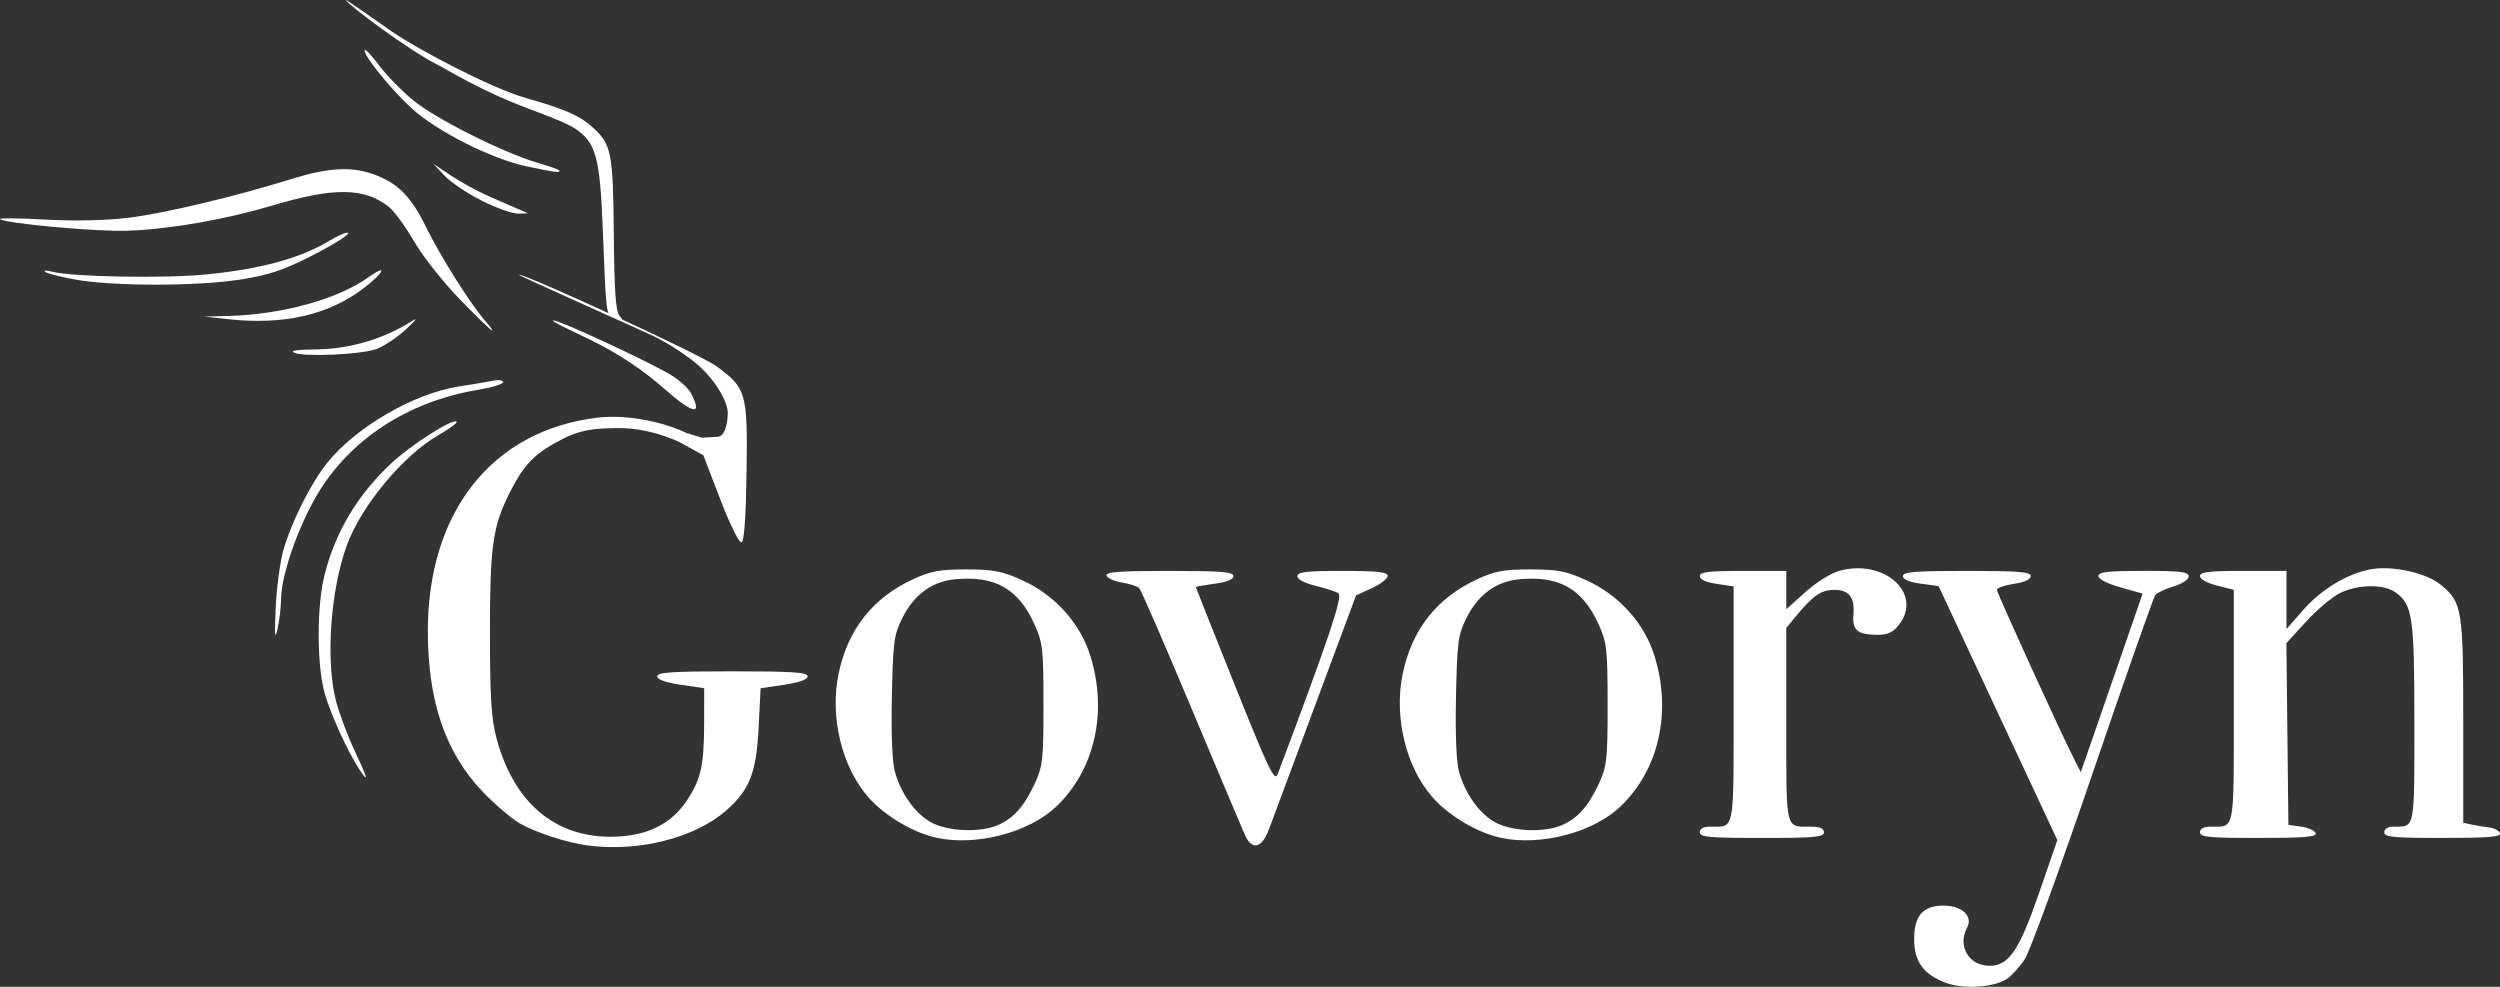 <?xml version="1.0" encoding="UTF-8" standalone="no"?>
<svg
   xmlns:dc="http://purl.org/dc/elements/1.1/"
   xmlns:cc="http://creativecommons.org/ns#"
   xmlns:rdf="http://www.w3.org/1999/02/22-rdf-syntax-ns#"
   xmlns:svg="http://www.w3.org/2000/svg"
   xmlns="http://www.w3.org/2000/svg"
   id="svg8"
   version="1.1"
   viewBox="0 0 234.506 92.566"
   height="92.566mm"
   width="234.506mm">
  <rect x="0" y="0" width="234.506" height="92.566" fill="#333333" stroke="none"/>
  <defs
     id="defs2" />
  <g
     transform="translate(-4.341,-229.576)"
     id="layer1">
    <path
       style="fill:#fff;fill-opacity:1;stroke-width:0.353"
       d="m 38.052,301.749 c -1.1,-1.678 -2.67,-5.113 -3.237,-7.081 -0.772,-2.679 -0.778,-8.277 -0.012,-11.249 1.028,-3.988 3.081,-7.413 6.204,-10.35 1.866,-1.755 5.825,-4.283 6.169,-3.939 0.097,0.097 -0.666,0.661 -1.697,1.253 -3.341,1.92 -7.287,6.677 -8.622,10.393 -1.526,4.248 -1.974,10.761 -1.001,14.549 0.297,1.156 1.083,3.254 1.747,4.66 1.232,2.612 1.376,3.178 0.449,1.764 z m -7.85,-15.171 c 0.086,-1.893 0.419,-4.353 0.74,-5.468 0.749,-2.597 2.562,-6.201 4.073,-8.095 2.682,-3.362 8.135,-6.532 12.356,-7.183 1.227,-0.189 2.668,-0.433 3.202,-0.542 0.534,-0.109 0.97,-0.05 0.97,0.131 0,0.181 -1.072,0.507 -2.381,0.724 -6.57,1.089 -12.043,4.675 -15.112,9.904 -1.78,3.032 -3.31,7.461 -3.341,9.667 -0.011,0.815 -0.165,2.116 -0.342,2.892 -0.241,1.059 -0.283,0.553 -0.165,-2.03 z m 36.338,-20.632 c -1.643,-1.444 -4.027,-3.153 -6.888,-4.528 -2.267,-1.09 -3.531,-1.669 -3.422,-1.778 0.221,-0.221 9.76,4.222 11.282,5.256 0.537,0.364 1.378,1.051 1.666,1.608 1.052,2.034 0.302,2.028 -2.639,-0.557 z m -34.575,-3.272 c -0.472,-0.199 0.196,-0.306 2.016,-0.323 3.182,-0.029 6.439,-1.001 9.096,-2.716 0.485,-0.313 0.168,0.082 -0.706,0.878 -0.873,0.796 -2.143,1.623 -2.822,1.837 -1.574,0.497 -6.659,0.713 -7.585,0.323 z m -6.174,-3.154 -2.293,-0.246 2.293,-0.061 c 5.014,-0.134 10.222,-1.572 13.09,-3.615 1.905,-1.357 1.48,-0.429 -0.483,1.053 -3.283,2.479 -7.441,3.425 -12.608,2.87 z m -14.406,-3.723 c -1.423,-0.258 -2.693,-0.584 -2.822,-0.726 -0.129,-0.141 0.163,-0.148 0.648,-0.014 1.791,0.493 10.508,0.651 14.465,0.263 5.043,-0.495 8.734,-1.488 11.407,-3.07 1.132,-0.67 1.992,-1.019 1.911,-0.774 -0.081,0.244 -1.643,1.201 -3.47,2.125 -2.651,1.341 -4,1.787 -6.674,2.203 -4.076,0.635 -11.938,0.631 -15.464,-0.007 z m 42.275,-10.636 c -3.278,-0.706 -8.361,-3.282 -10.705,-5.423 -1.978,-1.807 -4.685,-5.178 -4.393,-5.469 0.086,-0.086 0.7,0.577 1.365,1.472 0.665,0.895 2.082,2.348 3.149,3.229 2.119,1.748 8.511,4.957 11.73,5.888 1.116,0.323 2.028,0.655 2.028,0.738 0,0.209 -0.525,0.137 -3.175,-0.434 z"
       id="path5297" />
    <path
       style="fill:#668fb4;stroke-width:0.353"
       d="m 49.557,248.408 c -1.339,-0.67 -2.908,-1.719 -3.487,-2.331 l -1.052,-1.112 1.65,1.104 c 0.908,0.607 2.495,1.473 3.528,1.924 1.033,0.451 2.274,0.992 2.759,1.203 l 0.882,0.383 -0.923,0.024 c -0.508,0.013 -2.018,-0.524 -3.358,-1.194 z"
       id="path5295" />
    <path
       style="fill:#fff;stroke-width:0.353"
       d="m 59.462,308.882 c -1.958,-0.26 -4.919,-1.227 -6.384,-2.086 -0.8,-0.469 -2.359,-1.8 -3.464,-2.959 -3.488,-3.656 -5.128,-8.451 -5.139,-15.026 -0.019,-11.236 6.054,-18.886 15.925,-20.059 2.52,-0.299 5.933,0.289 8.314,1.433 l 1.476,0.451 1.477,-0.09 c 0.873,-0.053 0.943,-1.965 0.943,-2.215 2.4e-5,-1.015 -1.044,-2.944 -2.713,-4.444 -0.974,-0.876 -2.878,-2.124 -4.231,-2.773 -1.353,-0.65 -12.709,-5.687 -12.637,-5.759 0.241,-0.241 16.992,7.446 18.527,8.58 2.8,2.068 2.917,2.482 2.814,9.885 -0.061,4.341 -0.22,6.54 -0.48,6.627 -0.216,0.072 -1.094,-1.708 -1.981,-4.018 l -1.592,-4.148 -2.253,-1.244 c 0.525,0.29 -2.304,-1.311 -5.68,-1.311 -3.246,0 -4.313,0.484 -6.039,1.44 -2.176,1.206 -3.072,2.386 -4.244,4.725 -1.546,3.086 -1.812,5.025 -1.802,13.128 0.007,6.121 0.129,8.026 0.63,9.869 1.613,5.929 5.38,9.17 10.668,9.177 3.299,0.005 5.665,-1.122 7.188,-3.421 1.319,-1.991 1.601,-3.277 1.607,-7.335 l 0.005,-3.175 -2.205,-0.327 c -1.43,-0.212 -2.205,-0.491 -2.205,-0.794 0,-0.372 1.435,-0.467 7.056,-0.467 5.621,0 7.056,0.095 7.056,0.467 0,0.303 -0.774,0.582 -2.205,0.794 l -2.205,0.327 -0.188,3.704 c -0.215,4.234 -0.839,5.828 -3.038,7.759 -2.943,2.584 -8.223,3.918 -13.001,3.284 z m 2.503,-49.456 c -0.775,-0.304 -0.76,-0.187 -1.081,-8.33 -0.269,-6.819 -0.633,-8.137 -2.614,-9.47 -0.702,-0.472 -2.651,-1.223 -4.275,-1.829 -4.668,-1.741 -7.636,-3.667 -8.801,-4.248 -2.289,-1.143 -8.053,-5.378 -8.414,-5.962 -0.123,-0.198 3.579,2.443 4.32,2.95 2.504,1.713 9.254,5.285 12.583,6.236 3.699,1.057 5.041,1.647 6.255,2.751 1.763,1.603 1.912,2.359 1.977,9.973 0.045,5.29 0.18,7.27 0.523,7.684 0.511,0.616 0.495,0.624 -0.472,0.245 z"
       id="path5293" />
    <path
       style="fill:#fff;fill-opacity:1;stroke-width:0.353"
       d="m 49.557,248.408 c -1.339,-0.67 -2.908,-1.719 -3.487,-2.331 l -1.052,-1.112 1.65,1.104 c 0.908,0.607 2.495,1.473 3.528,1.924 1.033,0.451 2.274,0.992 2.759,1.203 l 0.882,0.383 -0.923,0.024 c -0.508,0.013 -2.018,-0.524 -3.358,-1.194 z"
       id="path5291" />
    <path
       style="fill:#fff;stroke-width:0.353"
       d="m 186.892,321.776 c -2.107,-0.776 -2.999,-1.993 -2.999,-4.096 0,-2.214 0.826,-3.155 2.768,-3.155 1.718,0 2.774,0.991 2.199,2.064 -0.931,1.739 0.161,3.58 2.123,3.58 1.797,0 2.77,-1.443 4.652,-6.898 l 1.689,-4.894 -5.569,-11.911 -5.569,-11.911 -1.676,-0.23 c -1.073,-0.147 -1.676,-0.404 -1.676,-0.713 0,-0.391 1.152,-0.484 5.997,-0.484 4.877,0 5.997,0.091 5.997,0.489 0,0.309 -0.584,0.577 -1.587,0.727 -0.873,0.131 -1.587,0.382 -1.587,0.559 0,0.3 6.122,13.706 7.325,16.04 l 0.545,1.058 0.615,-1.764 c 0.338,-0.97 1.643,-4.738 2.9,-8.372 l 2.286,-6.609 -2.073,-0.582 c -1.235,-0.347 -2.073,-0.777 -2.073,-1.064 0,-0.382 0.887,-0.483 4.233,-0.483 3.476,0 4.233,0.092 4.233,0.515 0,0.295 -0.603,0.696 -1.415,0.939 -0.778,0.233 -1.551,0.597 -1.718,0.808 -0.166,0.211 -2.794,7.686 -5.84,16.612 -3.046,8.925 -5.924,16.819 -6.396,17.542 -0.472,0.723 -1.235,1.561 -1.696,1.863 -1.224,0.802 -4.021,0.983 -5.69,0.369 z m -65.761,-13.848 c -0.239,-0.524 -2.5,-5.882 -5.025,-11.906 -2.525,-6.025 -4.729,-11.097 -4.896,-11.271 -0.168,-0.174 -0.896,-0.413 -1.617,-0.53 -0.722,-0.117 -1.378,-0.411 -1.458,-0.653 -0.113,-0.34 1.225,-0.44 5.88,-0.44 4.87,0 6.027,0.093 6.027,0.484 0,0.314 -0.619,0.566 -1.764,0.718 -0.97,0.129 -1.764,0.271 -1.764,0.317 0,0.045 1.654,4.207 3.675,9.248 3.209,8.005 3.717,9.054 4.007,8.284 4.872,-12.942 6.126,-16.685 5.681,-16.96 -0.264,-0.163 -1.235,-0.477 -2.158,-0.699 -1.012,-0.243 -1.679,-0.599 -1.679,-0.897 0,-0.396 0.84,-0.494 4.233,-0.494 3.285,0 4.233,0.105 4.233,0.469 0,0.258 -0.667,0.774 -1.482,1.147 l -1.482,0.678 -3.808,10.231 c -2.094,5.627 -4.06,10.905 -4.368,11.73 -0.657,1.757 -1.58,1.983 -2.234,0.547 z m -28.881,0.245 c -2.217,-0.466 -4.904,-2.054 -6.454,-3.815 -2.488,-2.827 -3.625,-7.506 -2.803,-11.536 0.852,-4.18 3.202,-7.166 7.019,-8.924 1.642,-0.756 2.497,-0.912 4.981,-0.91 2.538,0.003 3.34,0.158 5.218,1.008 3.086,1.397 5.461,4.035 6.415,7.126 1.63,5.278 0.399,10.683 -3.217,14.124 -2.541,2.418 -7.454,3.707 -11.161,2.927 z m 5.665,-1.187 c 1.49,-0.635 2.506,-1.776 3.499,-3.93 0.739,-1.604 0.811,-2.257 0.808,-7.404 -0.002,-5.177 -0.072,-5.798 -0.838,-7.499 -1.508,-3.347 -3.709,-4.599 -7.454,-4.239 -2.199,0.211 -3.882,1.461 -4.986,3.703 -0.747,1.516 -0.841,2.251 -0.945,7.33 -0.073,3.572 0.034,6.163 0.293,7.056 0.609,2.104 1.95,3.952 3.438,4.738 1.574,0.831 4.537,0.949 6.186,0.246 z m 47.251,1.187 c -2.217,-0.466 -4.904,-2.054 -6.454,-3.815 -2.488,-2.827 -3.625,-7.506 -2.803,-11.536 0.852,-4.18 3.202,-7.166 7.019,-8.924 1.642,-0.756 2.497,-0.912 4.981,-0.91 2.538,0.003 3.34,0.158 5.218,1.008 3.086,1.397 5.461,4.035 6.415,7.126 1.63,5.278 0.399,10.683 -3.217,14.124 -2.541,2.418 -7.454,3.707 -11.161,2.927 z m 5.665,-1.187 c 1.49,-0.635 2.506,-1.776 3.499,-3.93 0.739,-1.604 0.811,-2.257 0.808,-7.404 -0.002,-5.177 -0.072,-5.798 -0.838,-7.499 -1.508,-3.347 -3.709,-4.599 -7.454,-4.239 -2.199,0.211 -3.882,1.461 -4.986,3.703 -0.747,1.516 -0.841,2.251 -0.945,7.33 -0.073,3.572 0.034,6.163 0.293,7.056 0.609,2.104 1.95,3.952 3.438,4.738 1.574,0.831 4.537,0.949 6.186,0.246 z m 12.953,0.66 c 0,-0.349 0.35,-0.529 1.029,-0.529 2.267,0 2.146,0.65 2.146,-11.481 v -11.053 l -1.587,-0.238 c -1.004,-0.15 -1.587,-0.418 -1.587,-0.727 0,-0.389 0.834,-0.489 4.057,-0.489 h 4.057 v 1.797 1.797 l 1.797,-1.615 c 1.023,-0.92 2.407,-1.78 3.215,-1.997 4.226,-1.138 7.837,2.175 5.546,5.087 -0.555,0.706 -1.043,0.928 -2.028,0.924 -1.866,-0.008 -2.361,-0.436 -2.232,-1.935 0.137,-1.595 -0.429,-2.296 -1.843,-2.281 -1.183,0.013 -1.95,0.54 -3.485,2.397 l -0.97,1.174 v 9.107 c 0,10.064 -0.129,9.536 2.322,9.536 0.837,0 1.206,0.162 1.206,0.529 0,0.449 -0.882,0.529 -5.821,0.529 -4.939,0 -5.821,-0.08 -5.821,-0.529 z m 46.919,0 c 0,-0.349 0.35,-0.529 1.029,-0.529 2.266,0 2.146,0.633 2.146,-11.322 v -10.893 l -1.587,-0.4 c -0.922,-0.232 -1.587,-0.604 -1.587,-0.887 0,-0.386 0.841,-0.487 4.057,-0.487 h 4.057 v 2.728 2.728 l 1.546,-1.767 c 1.745,-1.994 4.264,-3.498 6.464,-3.856 2.065,-0.337 5.175,0.38 6.506,1.5 1.96,1.65 2.065,2.297 2.065,12.761 v 9.53 l 0.794,0.173 c 0.437,0.095 1.178,0.217 1.648,0.271 0.47,0.054 0.92,0.297 1,0.54 0.112,0.34 -1.112,0.441 -5.352,0.441 -4.651,0 -5.497,-0.081 -5.497,-0.529 0,-0.324 0.33,-0.529 0.853,-0.529 2.045,0 1.969,0.376 1.969,-9.75 0,-10.002 -0.162,-11.101 -1.805,-12.252 -1.11,-0.778 -3.573,-0.726 -5.21,0.11 -0.739,0.377 -2.164,1.583 -3.167,2.681 l -1.824,1.996 0.094,8.52 0.094,8.52 1.207,0.176 c 0.664,0.097 1.272,0.375 1.352,0.617 0.112,0.34 -1.111,0.441 -5.352,0.441 -4.651,0 -5.497,-0.081 -5.497,-0.529 z"
       id="path5289" />
    <path
       id="path5297-7"
       d="m 47.479,257.66 c -1.555,-1.601 -3.489,-4.05 -4.297,-5.443 -0.808,-1.393 -1.876,-2.853 -2.373,-3.243 -2.302,-1.811 -5.15,-1.842 -10.913,-0.121 -4.396,1.313 -9.666,2.231 -13.582,2.366 -2.93,0.101 -11.569,-0.687 -11.969,-1.09 -0.111,-0.112 1.783,-0.093 4.208,0.043 2.738,0.153 5.686,0.092 7.777,-0.16 3.413,-0.412 10.063,-1.994 15.48,-3.683 3.268,-1.019 5.502,-1.145 7.523,-0.423 2.304,0.822 3.563,2.082 4.977,4.979 1.346,2.759 4.296,7.42 5.628,8.893 0.395,0.437 0.639,0.794 0.543,0.794 -0.096,0 -1.448,-1.31 -3.002,-2.91 z"
       style="fill:#fff;fill-opacity:1;stroke-width:0.353" />
  </g>
</svg>
